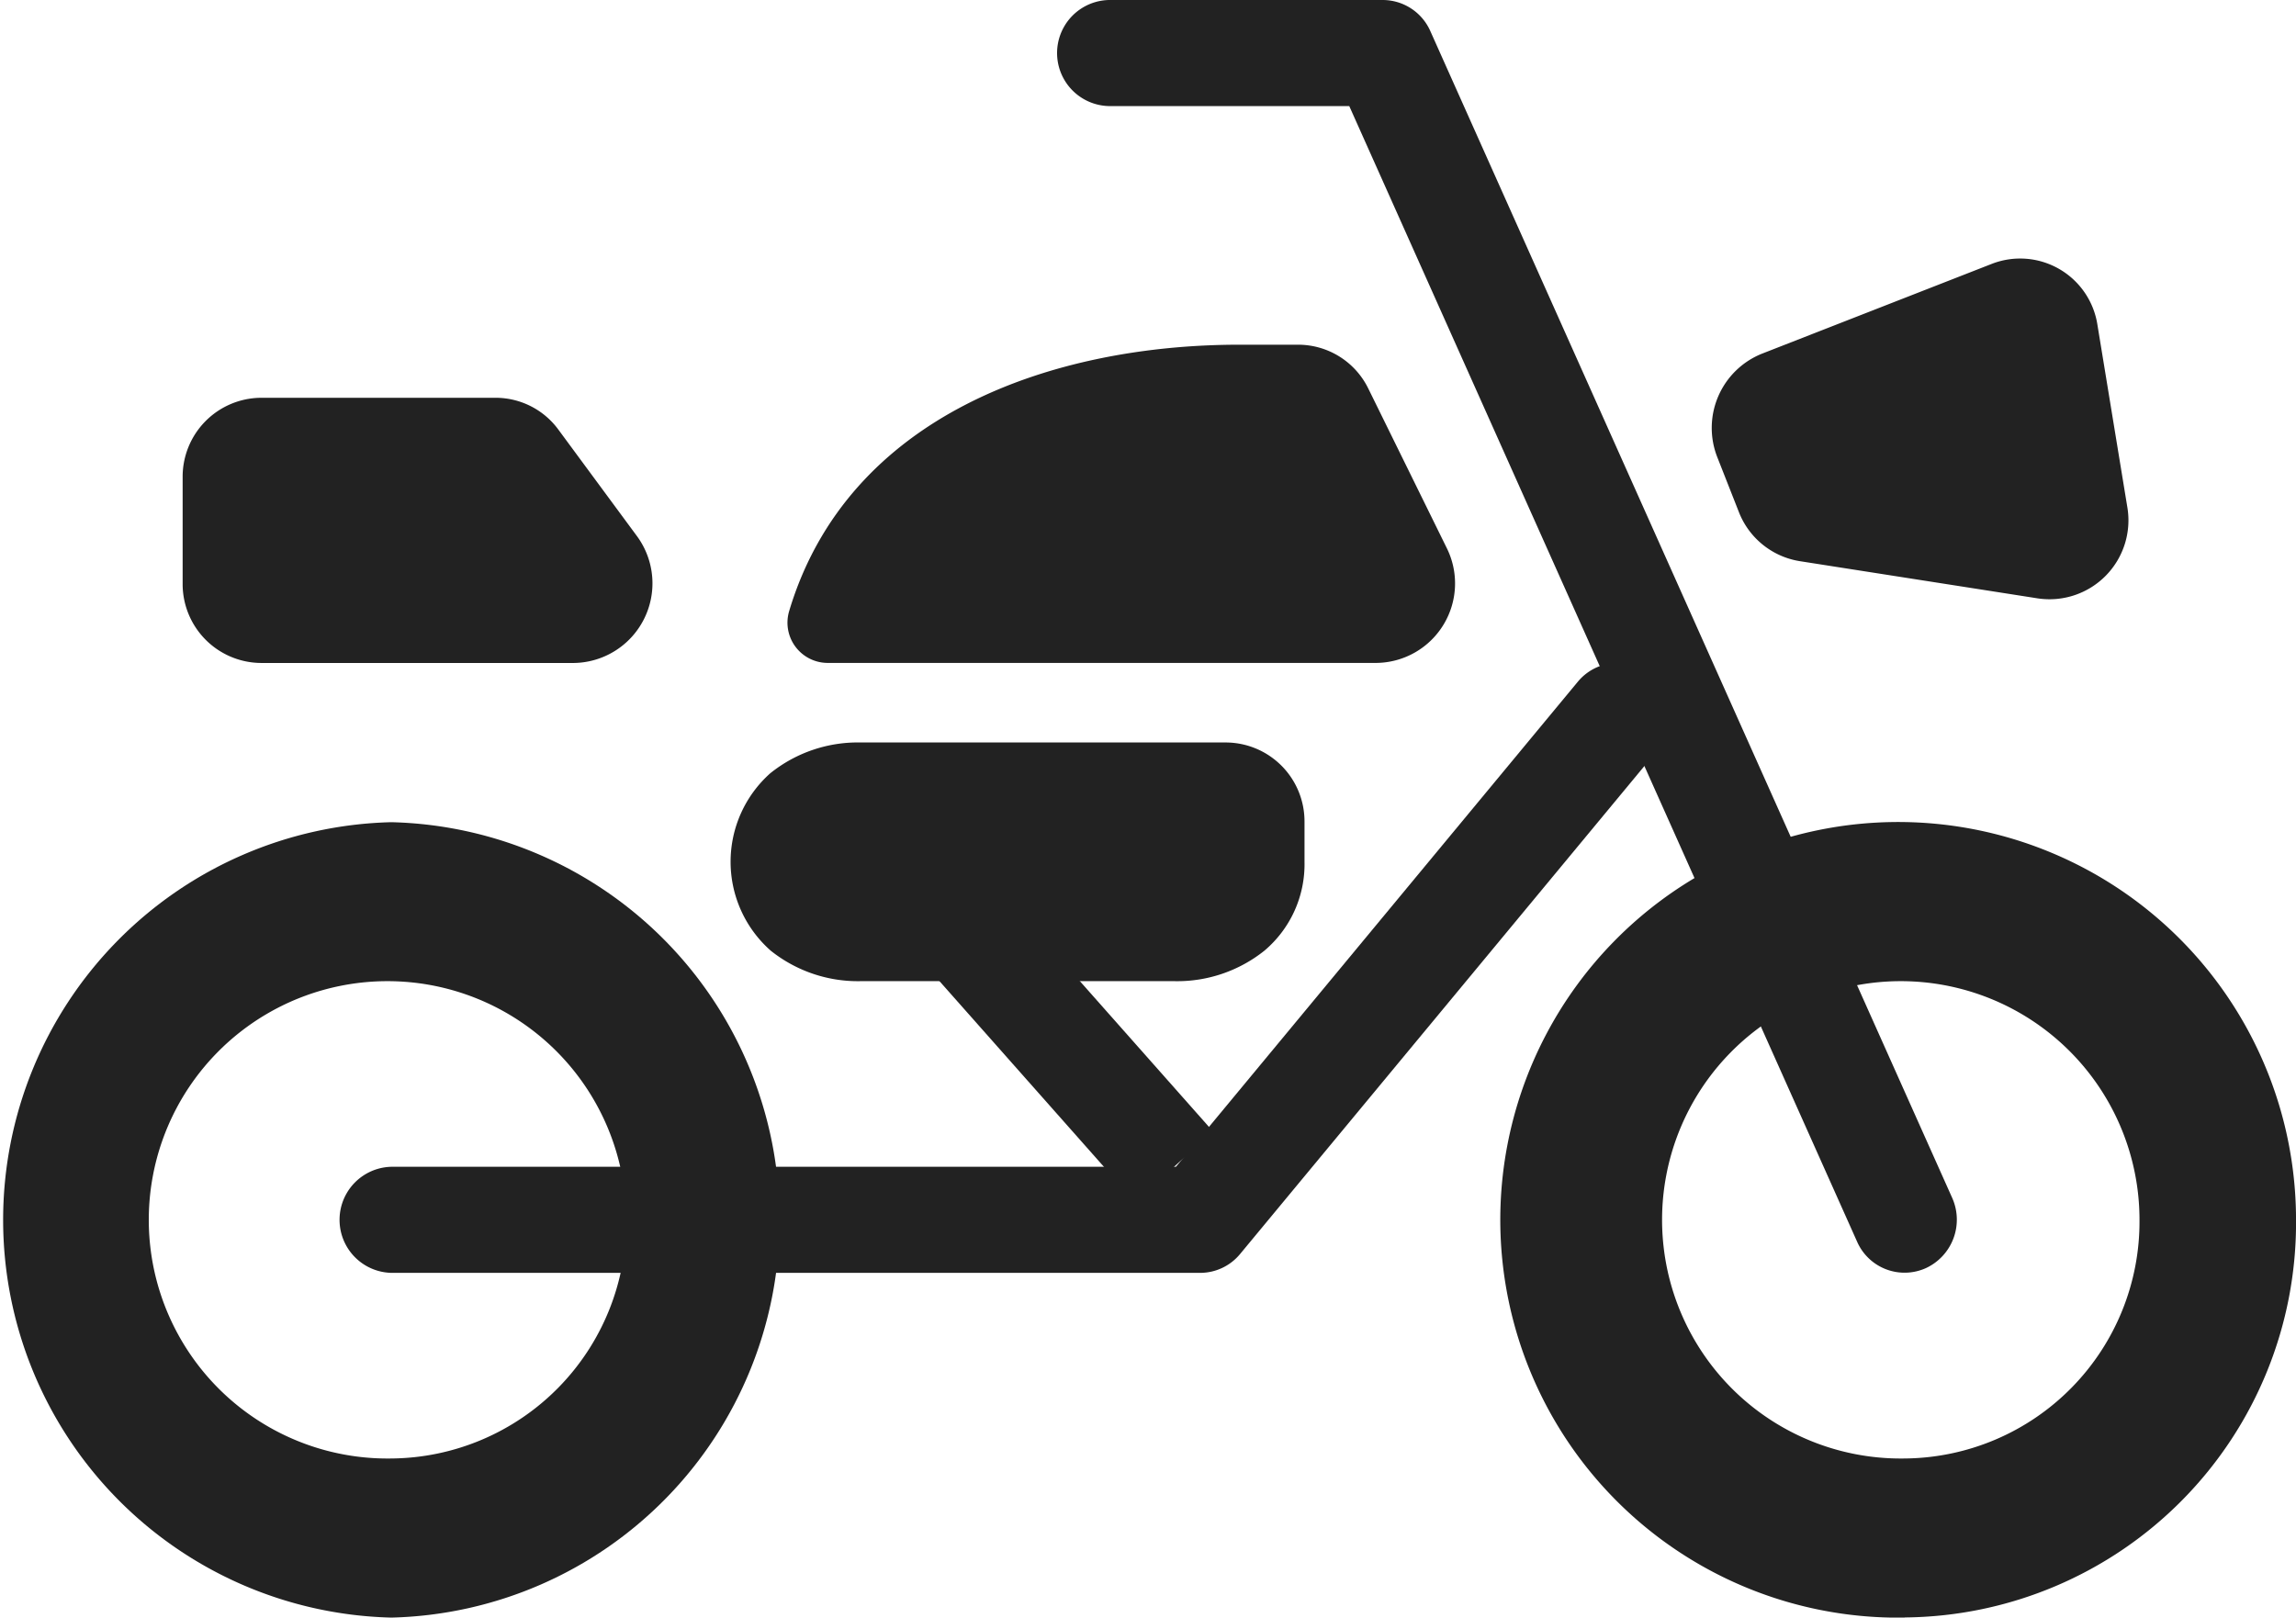 <svg xmlns="http://www.w3.org/2000/svg" width="78.794" height="55.519" viewBox="0 0 78.794 55.519">
  <g id="basic-motorcycle-svgrepo-com" transform="translate(0)">
    <path id="Path_2992" data-name="Path 2992" d="M44.431,45.344a8.192,8.192,0,1,1,8.059-8.191A8.126,8.126,0,0,1,44.431,45.344Zm0,5.461A13.654,13.654,0,1,1,57.862,37.152,13.543,13.543,0,0,1,44.431,50.8Z" transform="translate(20.933 4.715)" fill="#222" fill-rule="evenodd"/>
    <path id="Path_2993" data-name="Path 2993" d="M35.073,9.067A1.789,1.789,0,0,0,33.442,8h-9.4a1.821,1.821,0,0,0,0,3.641h8.249L49.72,50.62a1.779,1.779,0,0,0,2.371.9,1.833,1.833,0,0,0,.889-2.41Z" transform="translate(14.013 -8)" fill="#222" fill-rule="evenodd"/>
    <path id="Path_2994" data-name="Path 2994" d="M15.431,45.344a8.192,8.192,0,1,1,8.059-8.191A8.126,8.126,0,0,1,15.431,45.344Zm0,5.461a13.654,13.654,0,0,1,0-27.3,13.654,13.654,0,0,1,0,27.3Z" transform="translate(-2 4.715)" fill="#222" fill-rule="evenodd"/>
    <path id="Path_2995" data-name="Path 2995" d="M53.528,20.928a1.771,1.771,0,0,0-2.523.22L37.215,37.793H10.291a1.821,1.821,0,0,0,0,3.641H38.048a1.779,1.779,0,0,0,1.37-.648L53.744,23.493A1.841,1.841,0,0,0,53.528,20.928Z" transform="translate(3.14 2.254)" fill="#222" fill-rule="evenodd"/>
    <path id="Path_2996" data-name="Path 2996" d="M27.315,35.868l-8.059-9.1,2.662-2.435,8.059,9.1Z" transform="translate(11.646 5.396)" fill="#222" fill-rule="evenodd"/>
    <path id="Path_2997" data-name="Path 2997" d="M35.83,16.006A1.788,1.788,0,0,0,34.229,15h-2.02c-6.3,0-12.755,2.363-14.6,8.487a.474.474,0,0,0,.448.615H36.915a1.819,1.819,0,0,0,1.6-2.634Z" transform="translate(10.329 -2.258)" fill="#222"/>
    <path id="Path_2998" data-name="Path 2998" d="M6,17.82A1.806,1.806,0,0,1,7.791,16h8.059a1.781,1.781,0,0,1,1.433.728l2.686,3.641a1.823,1.823,0,0,1-1.433,2.912H7.791A1.806,1.806,0,0,1,6,21.461Z" transform="translate(1.163 -1.438)" fill="#222"/>
    <path id="Path_2999" data-name="Path 2999" d="M35.433,18.958a1.83,1.83,0,0,1,1.02-2.375l7.9-3.088a1.789,1.789,0,0,1,2.409,1.4l1.023,6.241a1.806,1.806,0,0,1-2.039,2.1l-8.184-1.28a1.8,1.8,0,0,1-1.391-1.123Z" transform="translate(24.337 -3.593)" fill="#222"/>
    <path id="Path_3000" data-name="Path 3000" d="M34.408,24.32a1.806,1.806,0,0,0-1.791-1.82H20.082c-1.978,0-3.582,1.175-3.582,3.186s1.6,3.186,3.582,3.186H30.826c1.978,0,3.582-1.175,3.582-3.186Z" transform="translate(9.466 3.894)" fill="#222"/>
    <path id="Path_3001" data-name="Path 3001" d="M69.446,15.455a.894.894,0,0,0-1.2-.7l-7.9,3.088a.915.915,0,0,0-.51,1.187L60.57,20.9a.9.9,0,0,0,.7.562l8.184,1.28A.9.9,0,0,0,70.469,21.7Zm-1.848-2.4a2.683,2.683,0,0,1,3.614,2.1l1.023,6.24a2.709,2.709,0,0,1-3.058,3.148l-8.184-1.28a2.7,2.7,0,0,1-2.086-1.685l-.737-1.873a2.745,2.745,0,0,1,1.53-3.563Zm-41.28,11.91c2.02-6.721,9.036-9.131,15.453-9.131h2.02a2.682,2.682,0,0,1,2.4,1.509l2.686,5.461a2.729,2.729,0,0,1-2.4,3.952H27.622A1.382,1.382,0,0,1,26.318,24.966Zm1.9-.029H46.477a.91.91,0,0,0,.8-1.317l-2.686-5.461a.894.894,0,0,0-.8-.5H41.77C35.8,17.655,30.1,19.813,28.218,24.937ZM5.5,20.386a2.709,2.709,0,0,1,2.686-2.73h8.059a2.672,2.672,0,0,1,2.149,1.092l2.686,3.641a2.734,2.734,0,0,1-2.149,4.369H8.186A2.709,2.709,0,0,1,5.5,24.026Zm2.686-.91a.9.9,0,0,0-.9.91v3.641a.9.9,0,0,0,.9.91H18.931a.911.911,0,0,0,.716-1.456L16.961,19.84a.89.89,0,0,0-.716-.364ZM25.677,30.535a4.791,4.791,0,0,1,3.1-1.048H41.316A2.709,2.709,0,0,1,44,32.218v1.365a3.882,3.882,0,0,1-1.374,3.048,4.791,4.791,0,0,1-3.1,1.048H28.78a4.791,4.791,0,0,1-3.1-1.048,4.069,4.069,0,0,1,0-6.1Zm1.141,1.4a2.231,2.231,0,0,0,0,3.291,3.03,3.03,0,0,0,1.962.63H39.525a3.03,3.03,0,0,0,1.962-.63,2.052,2.052,0,0,0,.724-1.646V32.218a.9.9,0,0,0-.9-.91H28.78A3.03,3.03,0,0,0,26.818,31.938Z" transform="translate(0.768 -4.003)" fill="#222" fill-rule="evenodd"/>
  </g>
</svg>
